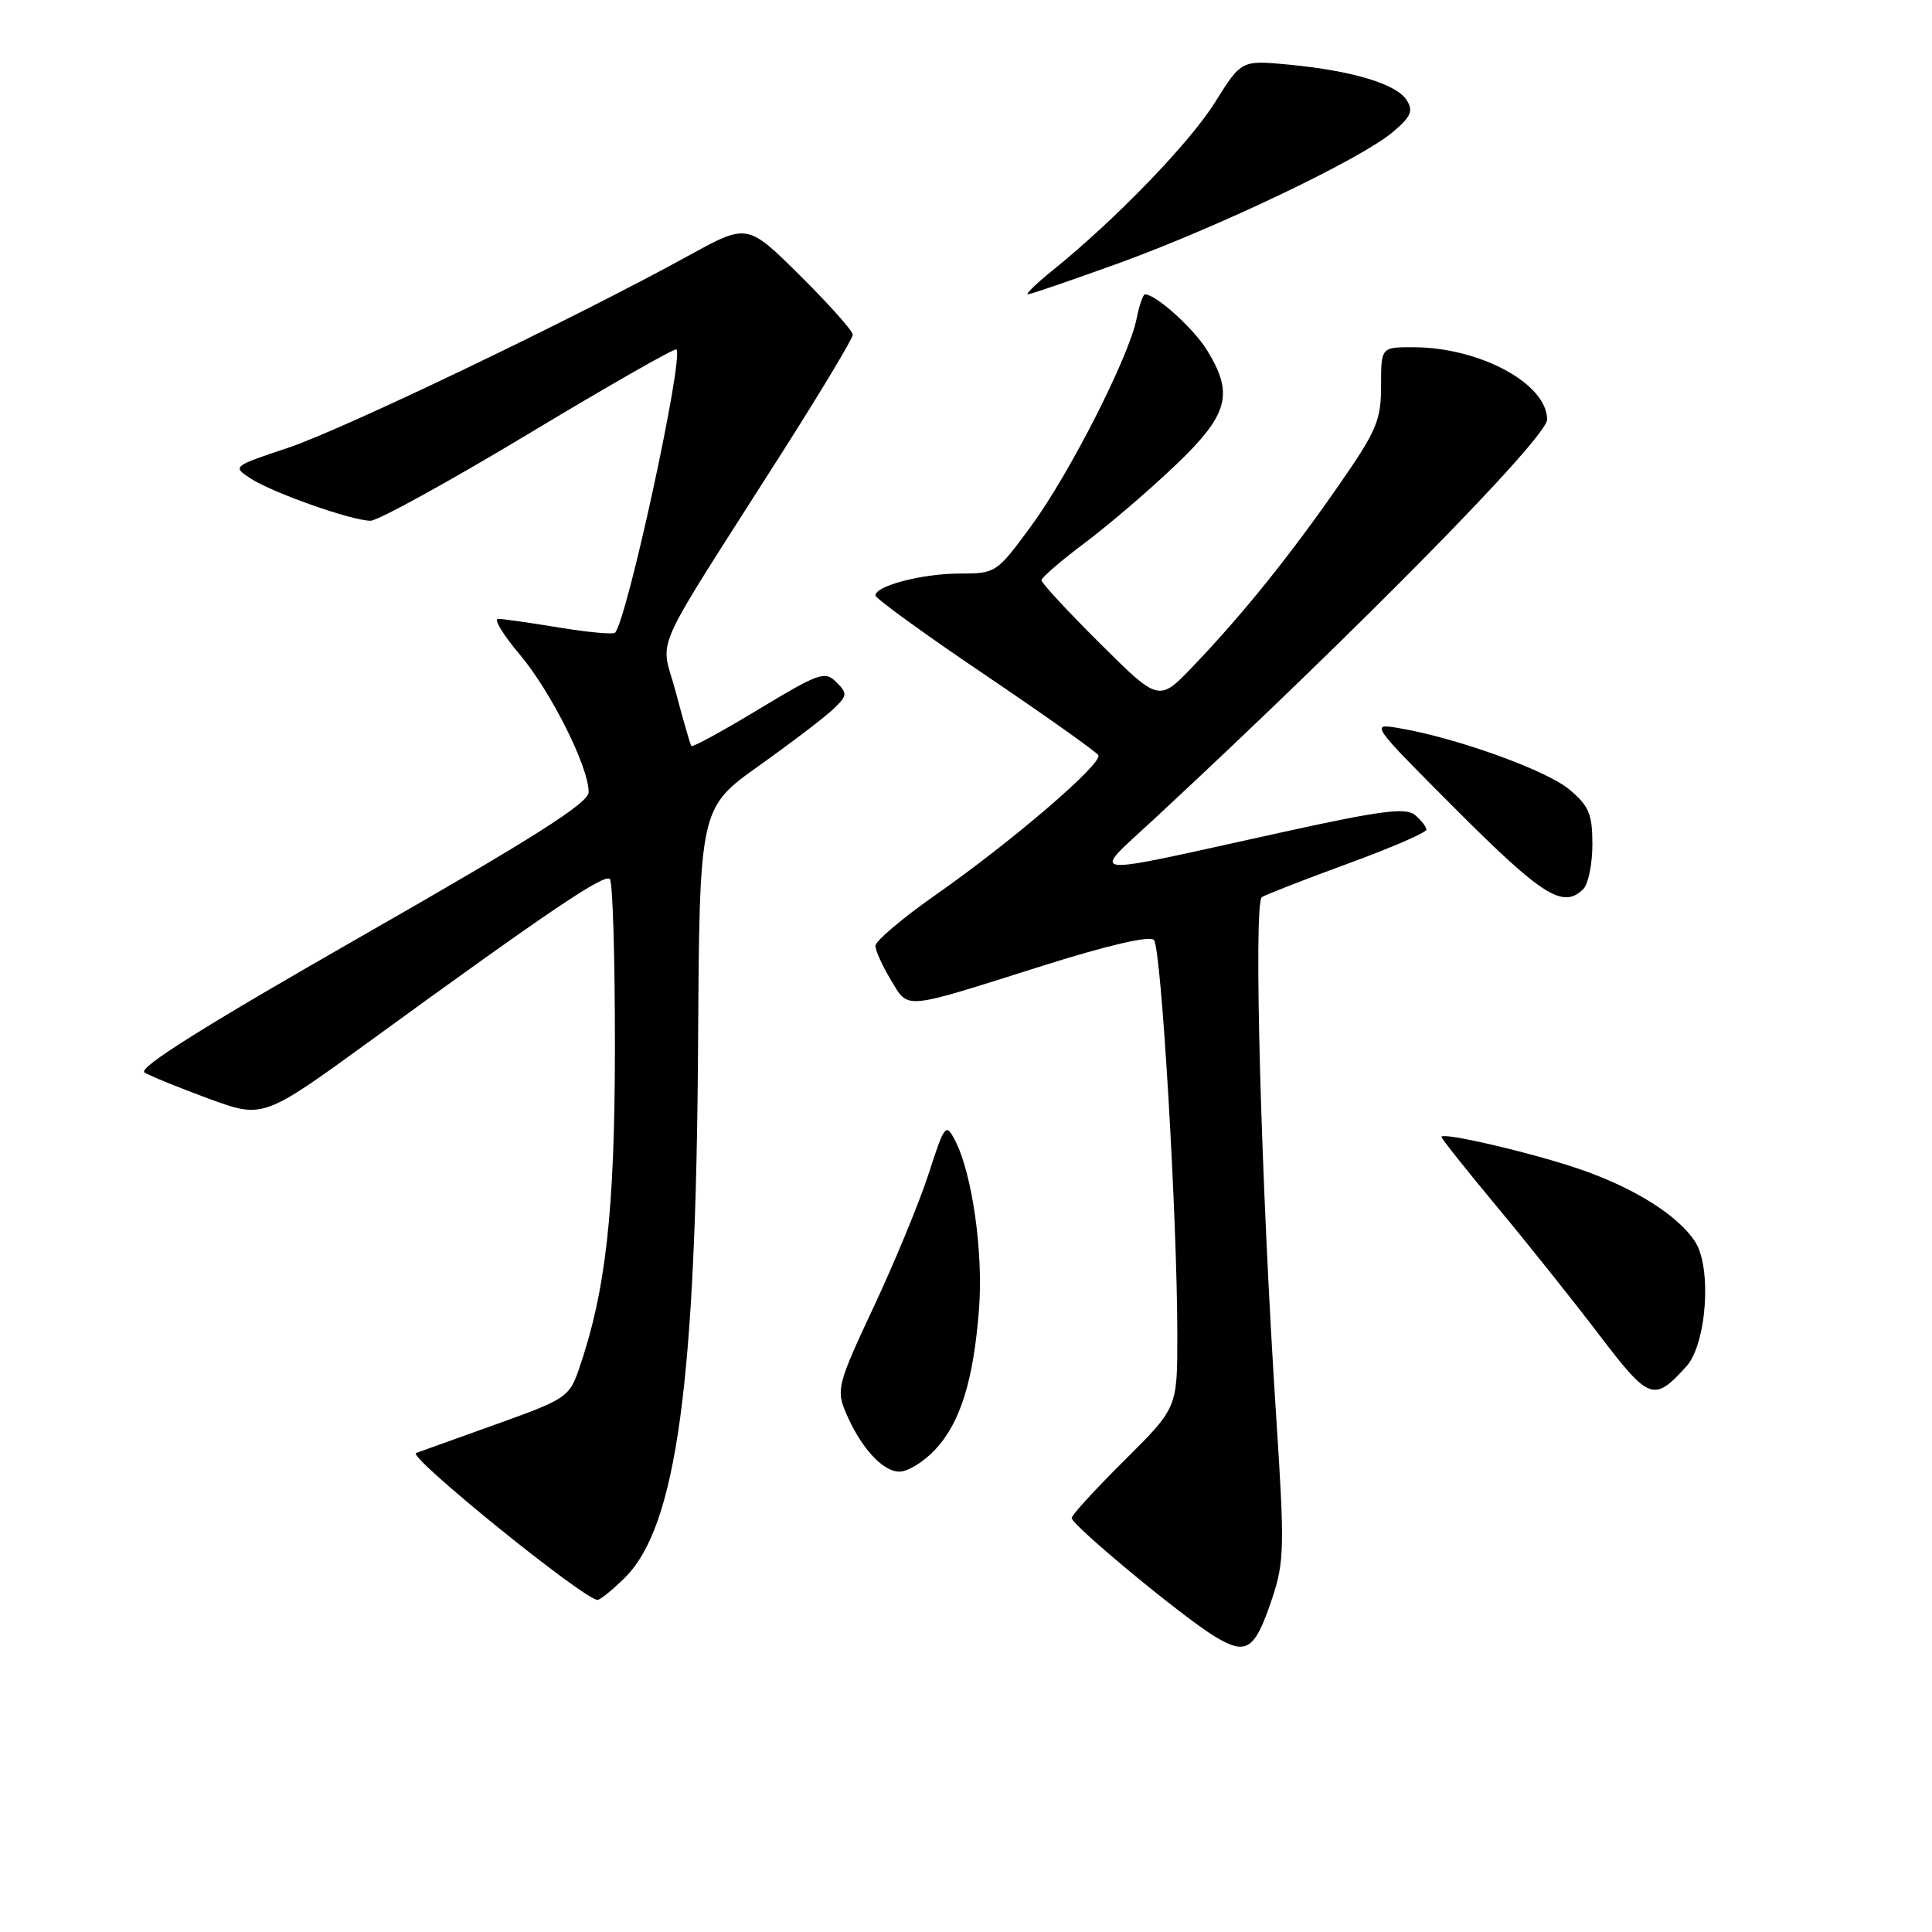 <?xml version="1.0" encoding="UTF-8" standalone="no"?>
<!DOCTYPE svg PUBLIC "-//W3C//DTD SVG 1.1//EN" "http://www.w3.org/Graphics/SVG/1.1/DTD/svg11.dtd" >
<svg xmlns="http://www.w3.org/2000/svg" xmlns:xlink="http://www.w3.org/1999/xlink" version="1.1" viewBox="0 0 256 256">
 <g >
 <path fill="currentColor"
d=" M 168.61 211.67 C 170.17 206.97 170.22 204.83 169.12 188.00 C 167.09 157.03 166.06 119.58 167.21 118.87 C 167.78 118.52 172.91 116.52 178.62 114.43 C 184.33 112.34 189.00 110.32 189.00 109.94 C 189.00 109.56 188.32 108.68 187.49 107.99 C 186.26 106.97 182.96 107.40 169.74 110.31 C 142.78 116.24 144.43 116.43 153.08 108.39 C 180.25 83.15 205.00 57.98 205.00 55.59 C 205.00 50.84 196.08 46.02 187.25 46.01 C 183.00 46.00 183.00 46.00 183.00 51.12 C 183.00 55.71 182.42 57.07 177.35 64.37 C 170.88 73.68 164.65 81.42 158.11 88.26 C 153.56 93.02 153.56 93.02 145.78 85.28 C 141.50 81.03 138.00 77.25 138.00 76.89 C 138.00 76.53 140.59 74.30 143.75 71.93 C 146.91 69.56 152.31 64.93 155.75 61.65 C 162.79 54.93 163.53 52.22 159.93 46.39 C 158.14 43.49 153.15 39.00 151.72 39.00 C 151.46 39.00 150.96 40.46 150.60 42.25 C 149.59 47.31 141.67 62.87 136.59 69.76 C 132.06 75.92 131.95 76.00 127.15 76.00 C 122.22 76.00 116.00 77.62 116.00 78.90 C 116.00 79.29 122.53 84.03 130.52 89.42 C 138.50 94.82 145.26 99.61 145.53 100.06 C 146.19 101.11 134.22 111.40 124.00 118.56 C 119.60 121.64 116.00 124.69 116.00 125.33 C 116.01 125.97 116.93 128.01 118.05 129.86 C 120.46 133.81 119.36 133.91 138.25 127.94 C 146.84 125.23 152.34 123.96 152.90 124.55 C 153.88 125.58 156.01 161.63 156.00 177.03 C 156.00 186.55 156.00 186.55 149.00 193.50 C 145.15 197.32 142.00 200.76 142.00 201.14 C 142.00 202.08 156.69 214.25 160.95 216.83 C 165.20 219.41 166.28 218.68 168.61 211.67 Z  M 82.84 209.01 C 89.63 202.22 92.23 183.18 92.50 138.29 C 92.69 107.08 92.69 107.08 100.59 101.45 C 104.94 98.35 109.39 94.96 110.47 93.91 C 112.29 92.15 112.31 91.88 110.81 90.38 C 109.31 88.88 108.52 89.16 100.53 93.98 C 95.77 96.86 91.76 99.05 91.61 98.85 C 91.46 98.66 90.54 95.47 89.56 91.76 C 87.53 84.04 85.74 88.07 103.69 59.87 C 108.81 51.83 113.00 44.84 113.00 44.35 C 113.00 43.85 109.86 40.33 106.02 36.52 C 99.03 29.59 99.03 29.59 91.27 33.86 C 76.11 42.20 45.39 56.94 38.13 59.35 C 30.82 61.79 30.78 61.81 33.19 63.39 C 36.10 65.29 46.60 69.00 49.10 69.00 C 50.08 69.00 59.51 63.81 70.07 57.46 C 80.62 51.11 89.42 46.09 89.63 46.30 C 90.65 47.32 83.07 82.26 81.49 83.84 C 81.24 84.09 77.90 83.78 74.07 83.15 C 70.25 82.52 66.61 82.00 66.00 82.00 C 65.38 82.00 66.68 84.14 68.89 86.75 C 73.01 91.65 78.00 101.61 78.00 104.96 C 78.00 106.40 70.75 111.00 47.90 124.06 C 27.04 135.98 18.22 141.52 19.15 142.11 C 19.89 142.57 23.74 144.14 27.69 145.59 C 34.88 148.22 34.88 148.22 49.19 137.82 C 72.66 120.75 80.08 115.74 80.81 116.47 C 81.19 116.85 81.49 126.92 81.48 138.83 C 81.46 160.57 80.27 171.13 76.68 181.51 C 75.45 185.08 74.91 185.44 65.94 188.65 C 60.75 190.51 55.89 192.26 55.13 192.53 C 53.92 192.97 77.37 211.96 79.17 211.99 C 79.54 211.99 81.19 210.65 82.84 209.01 Z  M 123.91 192.09 C 127.26 188.51 129.01 182.88 129.73 173.39 C 130.30 165.86 128.80 155.41 126.54 151.09 C 125.33 148.78 125.17 148.97 123.03 155.59 C 121.79 159.39 118.52 167.32 115.75 173.21 C 111.07 183.19 110.81 184.13 112.00 187.00 C 113.94 191.68 116.92 195.00 119.17 195.00 C 120.29 195.00 122.42 193.69 123.91 192.09 Z  M 223.45 181.06 C 226.15 178.07 226.85 167.95 224.60 164.51 C 222.33 161.05 216.64 157.46 209.50 154.98 C 203.26 152.81 191.00 149.94 191.00 150.65 C 191.00 150.87 194.29 155.01 198.31 159.84 C 202.33 164.67 208.43 172.31 211.86 176.82 C 218.54 185.59 219.14 185.81 223.45 181.06 Z  M 209.80 117.80 C 210.46 117.14 211.00 114.48 211.00 111.89 C 211.00 107.87 210.55 106.80 207.96 104.62 C 204.94 102.08 193.09 97.80 185.48 96.50 C 181.50 95.81 181.50 95.81 193.08 107.41 C 204.43 118.76 207.15 120.45 209.80 117.80 Z  M 148.17 34.90 C 161.48 30.07 180.24 21.11 184.50 17.54 C 186.96 15.48 187.30 14.71 186.40 13.28 C 185.05 11.13 179.24 9.38 170.84 8.57 C 164.50 7.96 164.50 7.96 161.00 13.55 C 157.64 18.93 147.86 29.05 139.52 35.79 C 137.33 37.55 135.84 39.00 136.19 39.00 C 136.55 39.00 141.94 37.15 148.17 34.90 Z "/>
</g>
</svg>